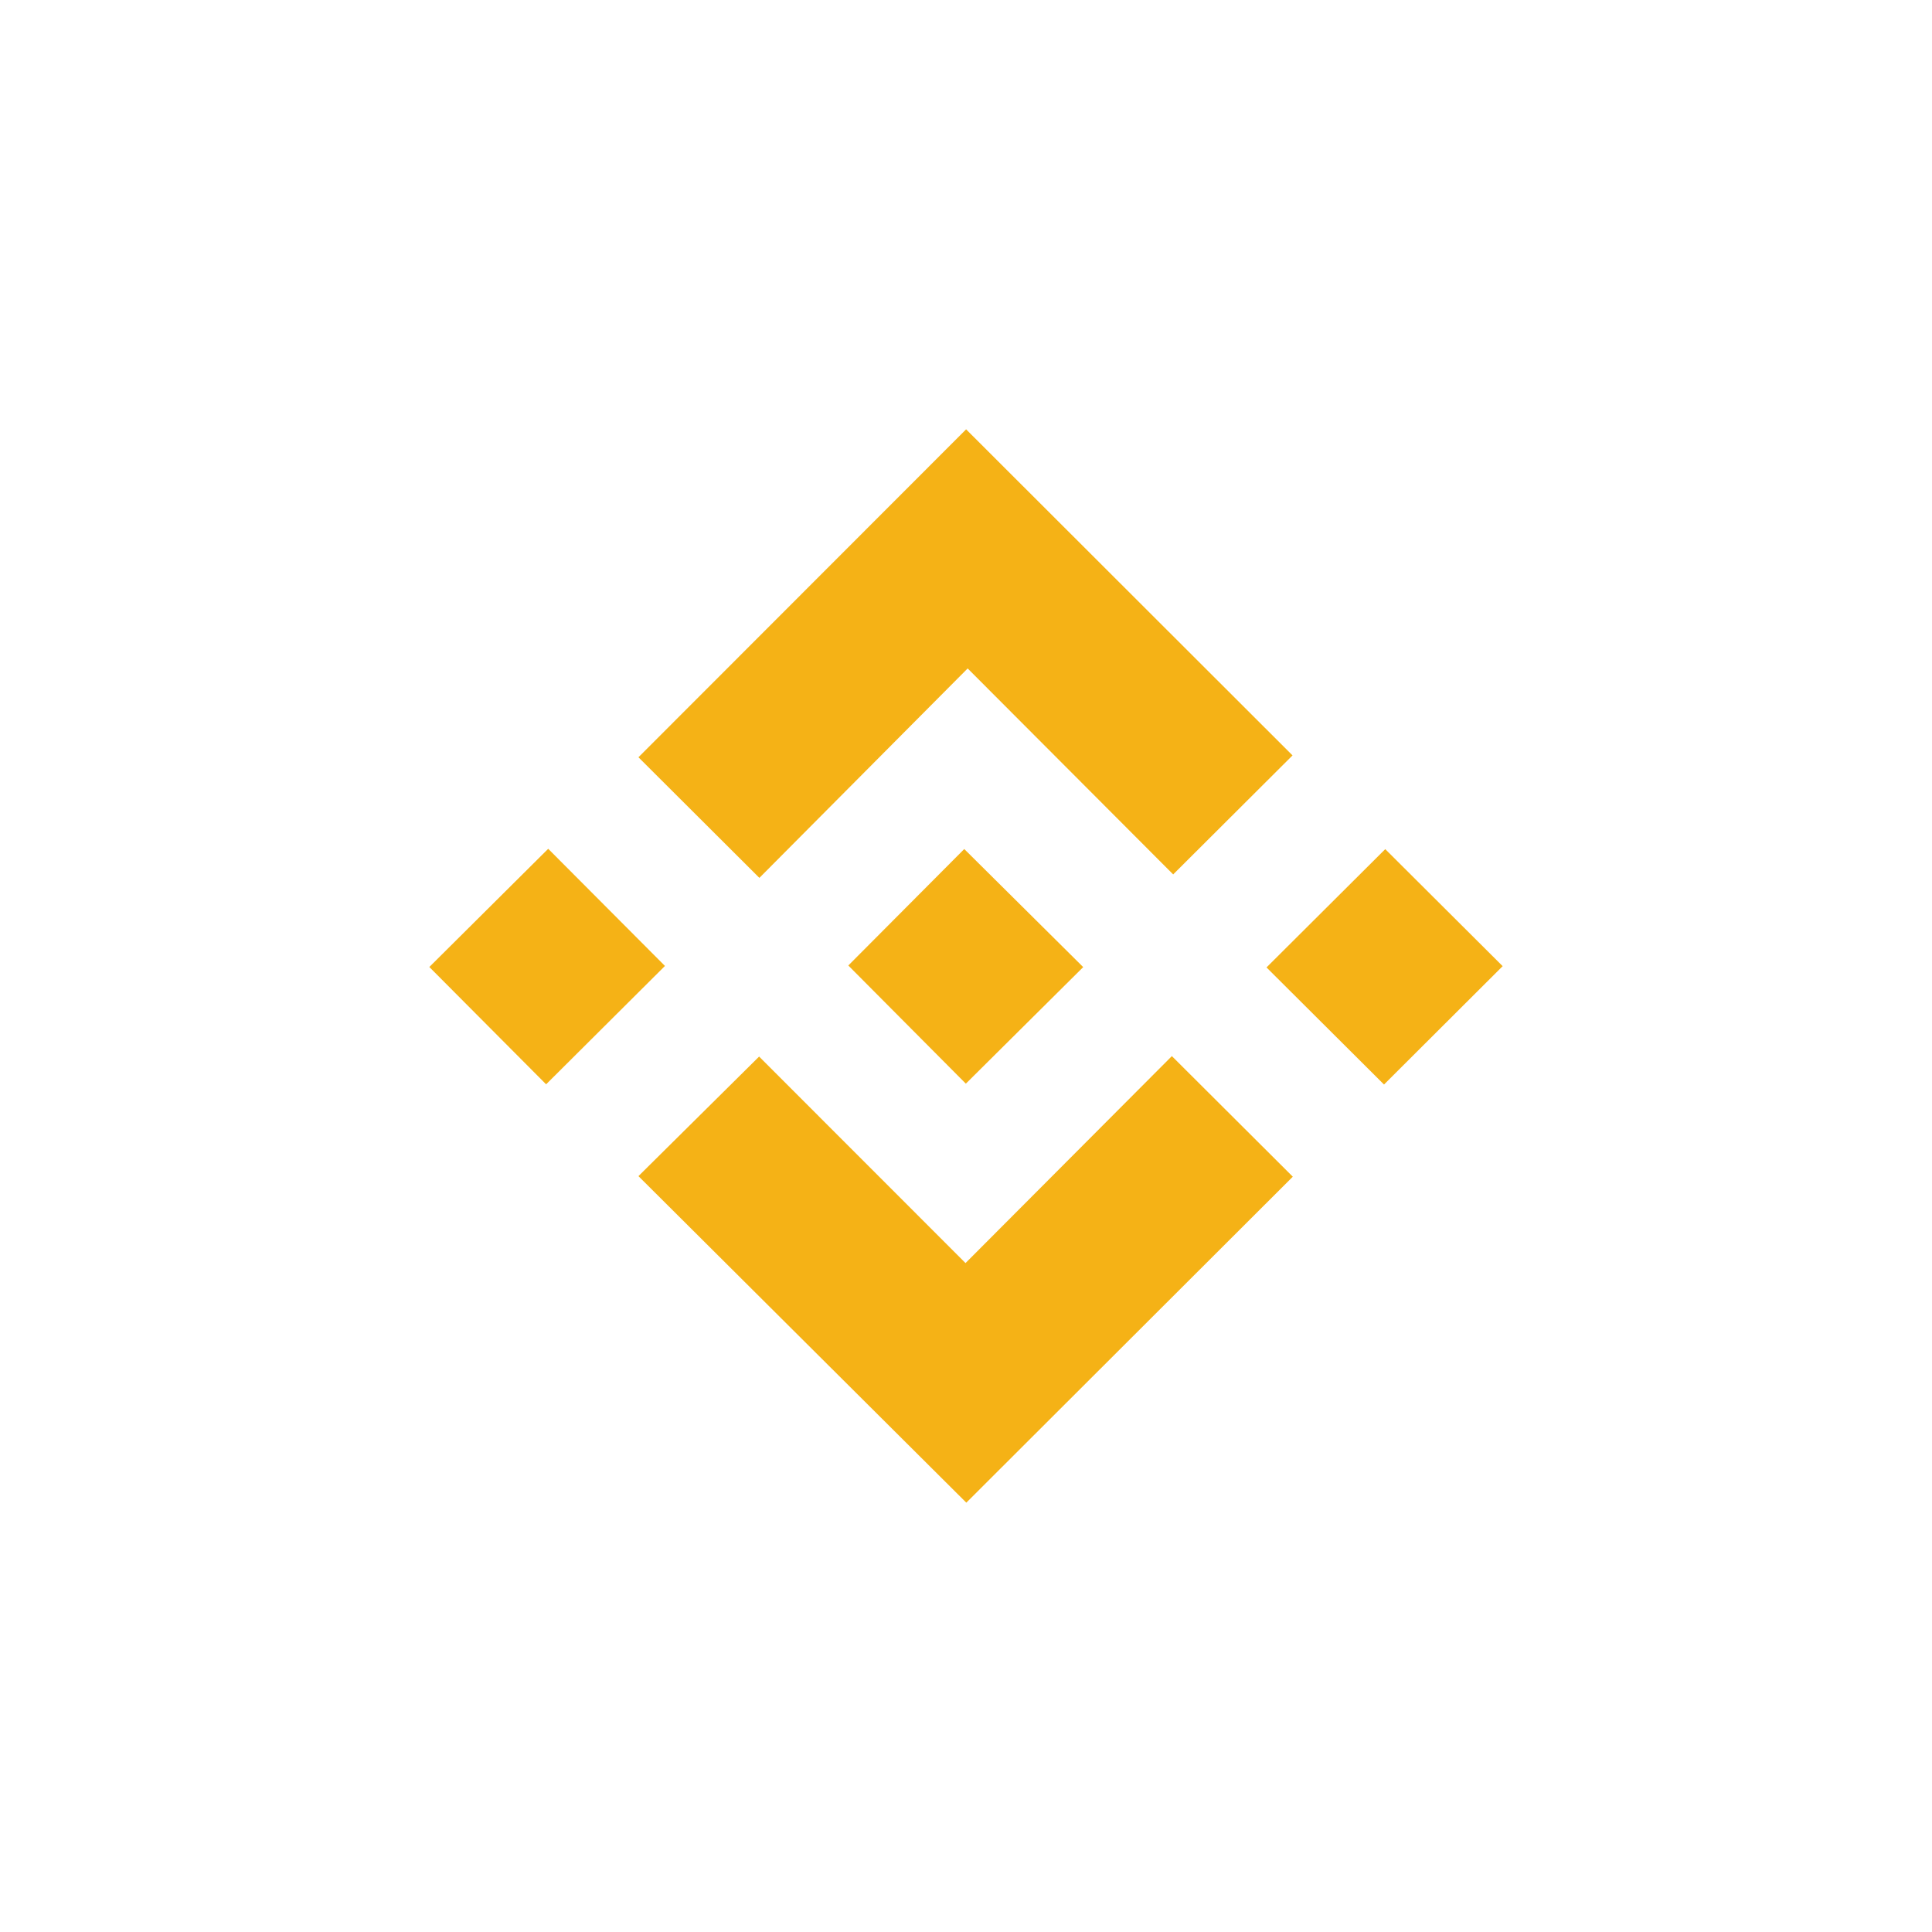 <?xml version="1.0" encoding="UTF-8" standalone="no"?>
<svg
   xmlns:dc="http://purl.org/dc/elements/1.1/"
   xmlns:cc="http://creativecommons.org/ns#"
   xmlns:rdf="http://www.w3.org/1999/02/22-rdf-syntax-ns#"
   xmlns:svg="http://www.w3.org/2000/svg"
   xmlns="http://www.w3.org/2000/svg"
   xmlns:sodipodi="http://sodipodi.sourceforge.net/DTD/sodipodi-0.dtd"
   xmlns:inkscape="http://www.inkscape.org/namespaces/inkscape"
   width="72"
   height="72"
   viewBox="0 0 72 72"
   fill="none"
   version="1.1"
   id="svg12"
   sodipodi:docname="picto_sparta.svg"
   inkscape:version="0.92.4 (5da689c313, 2019-01-14)">
  <defs
     id="defs16" />
  <sodipodi:namedview
     pagecolor="#ffffff"
     bordercolor="#666666"
     borderopacity="1"
     objecttolerance="10"
     gridtolerance="10"
     guidetolerance="10"
     inkscape:pageopacity="0"
     inkscape:pageshadow="2"
     inkscape:window-width="716"
     inkscape:window-height="480"
     id="namedview14"
     showgrid="false"
     inkscape:zoom="3.2777778"
     inkscape:cx="36"
     inkscape:cy="36"
     inkscape:window-x="1787"
     inkscape:window-y="1013"
     inkscape:window-maximized="0"
     inkscape:current-layer="svg12" />
  <path
     d="M28.3 32.716C26.72 31.141 25.241 29.665 23.793 28.221C27.86 24.151 31.945 20.063 36.004 16C40.043 20.034 44.124 24.111 48.169 28.152C46.709 29.608 45.224 31.088 43.721 32.587C41.211 30.071 38.633 27.487 36.062 24.911C33.447 27.54 30.874 30.128 28.3 32.716Z"
     fill="#D4630D"
     id="path2"
     style="fill:#f5b216;fill-opacity:1" />
  <path
     d="M28.29 39.375C30.836 41.923 33.409 44.498 35.982 47.071C38.555 44.49 41.131 41.906 43.672 39.358C45.224 40.906 46.709 42.386 48.179 43.852C44.137 47.888 40.054 51.964 36.012 56C31.967 51.971 27.873 47.894 23.793 43.831C25.266 42.372 26.748 40.903 28.29 39.375Z"
     fill="#D4630D"
     id="path4"
     style="fill:#f5b216;fill-opacity:1" />
  <path
     d="M20.43 31.632C21.852 33.059 23.326 34.538 24.781 35.998C23.313 37.46 21.827 38.94 20.352 40.409C18.919 38.969 17.445 37.489 16 36.037C17.456 34.588 18.943 33.11 20.43 31.632Z"
     fill="#D4630D"
     id="path6"
     style="fill:#f5b216;fill-opacity:1" />
  <path
     d="M51.578 40.417C50.133 38.976 48.653 37.502 47.199 36.053C48.678 34.58 50.164 33.099 51.624 31.645C53.05 33.065 54.534 34.545 56 36.006C54.535 37.469 53.05 38.949 51.578 40.417Z"
     fill="#D4630D"
     id="path8"
     style="fill:#f5b216;fill-opacity:1" />
  <path
     d="M31.614 35.981C33.049 34.541 34.514 33.069 35.935 31.641C37.406 33.1 38.892 34.575 40.368 36.041C38.927 37.473 37.447 38.943 35.994 40.385C34.555 38.936 33.083 37.458 31.614 35.981Z"
     fill="#D4630D"
     id="path10"
     style="fill:#f5b216;fill-opacity:1" />
</svg>

